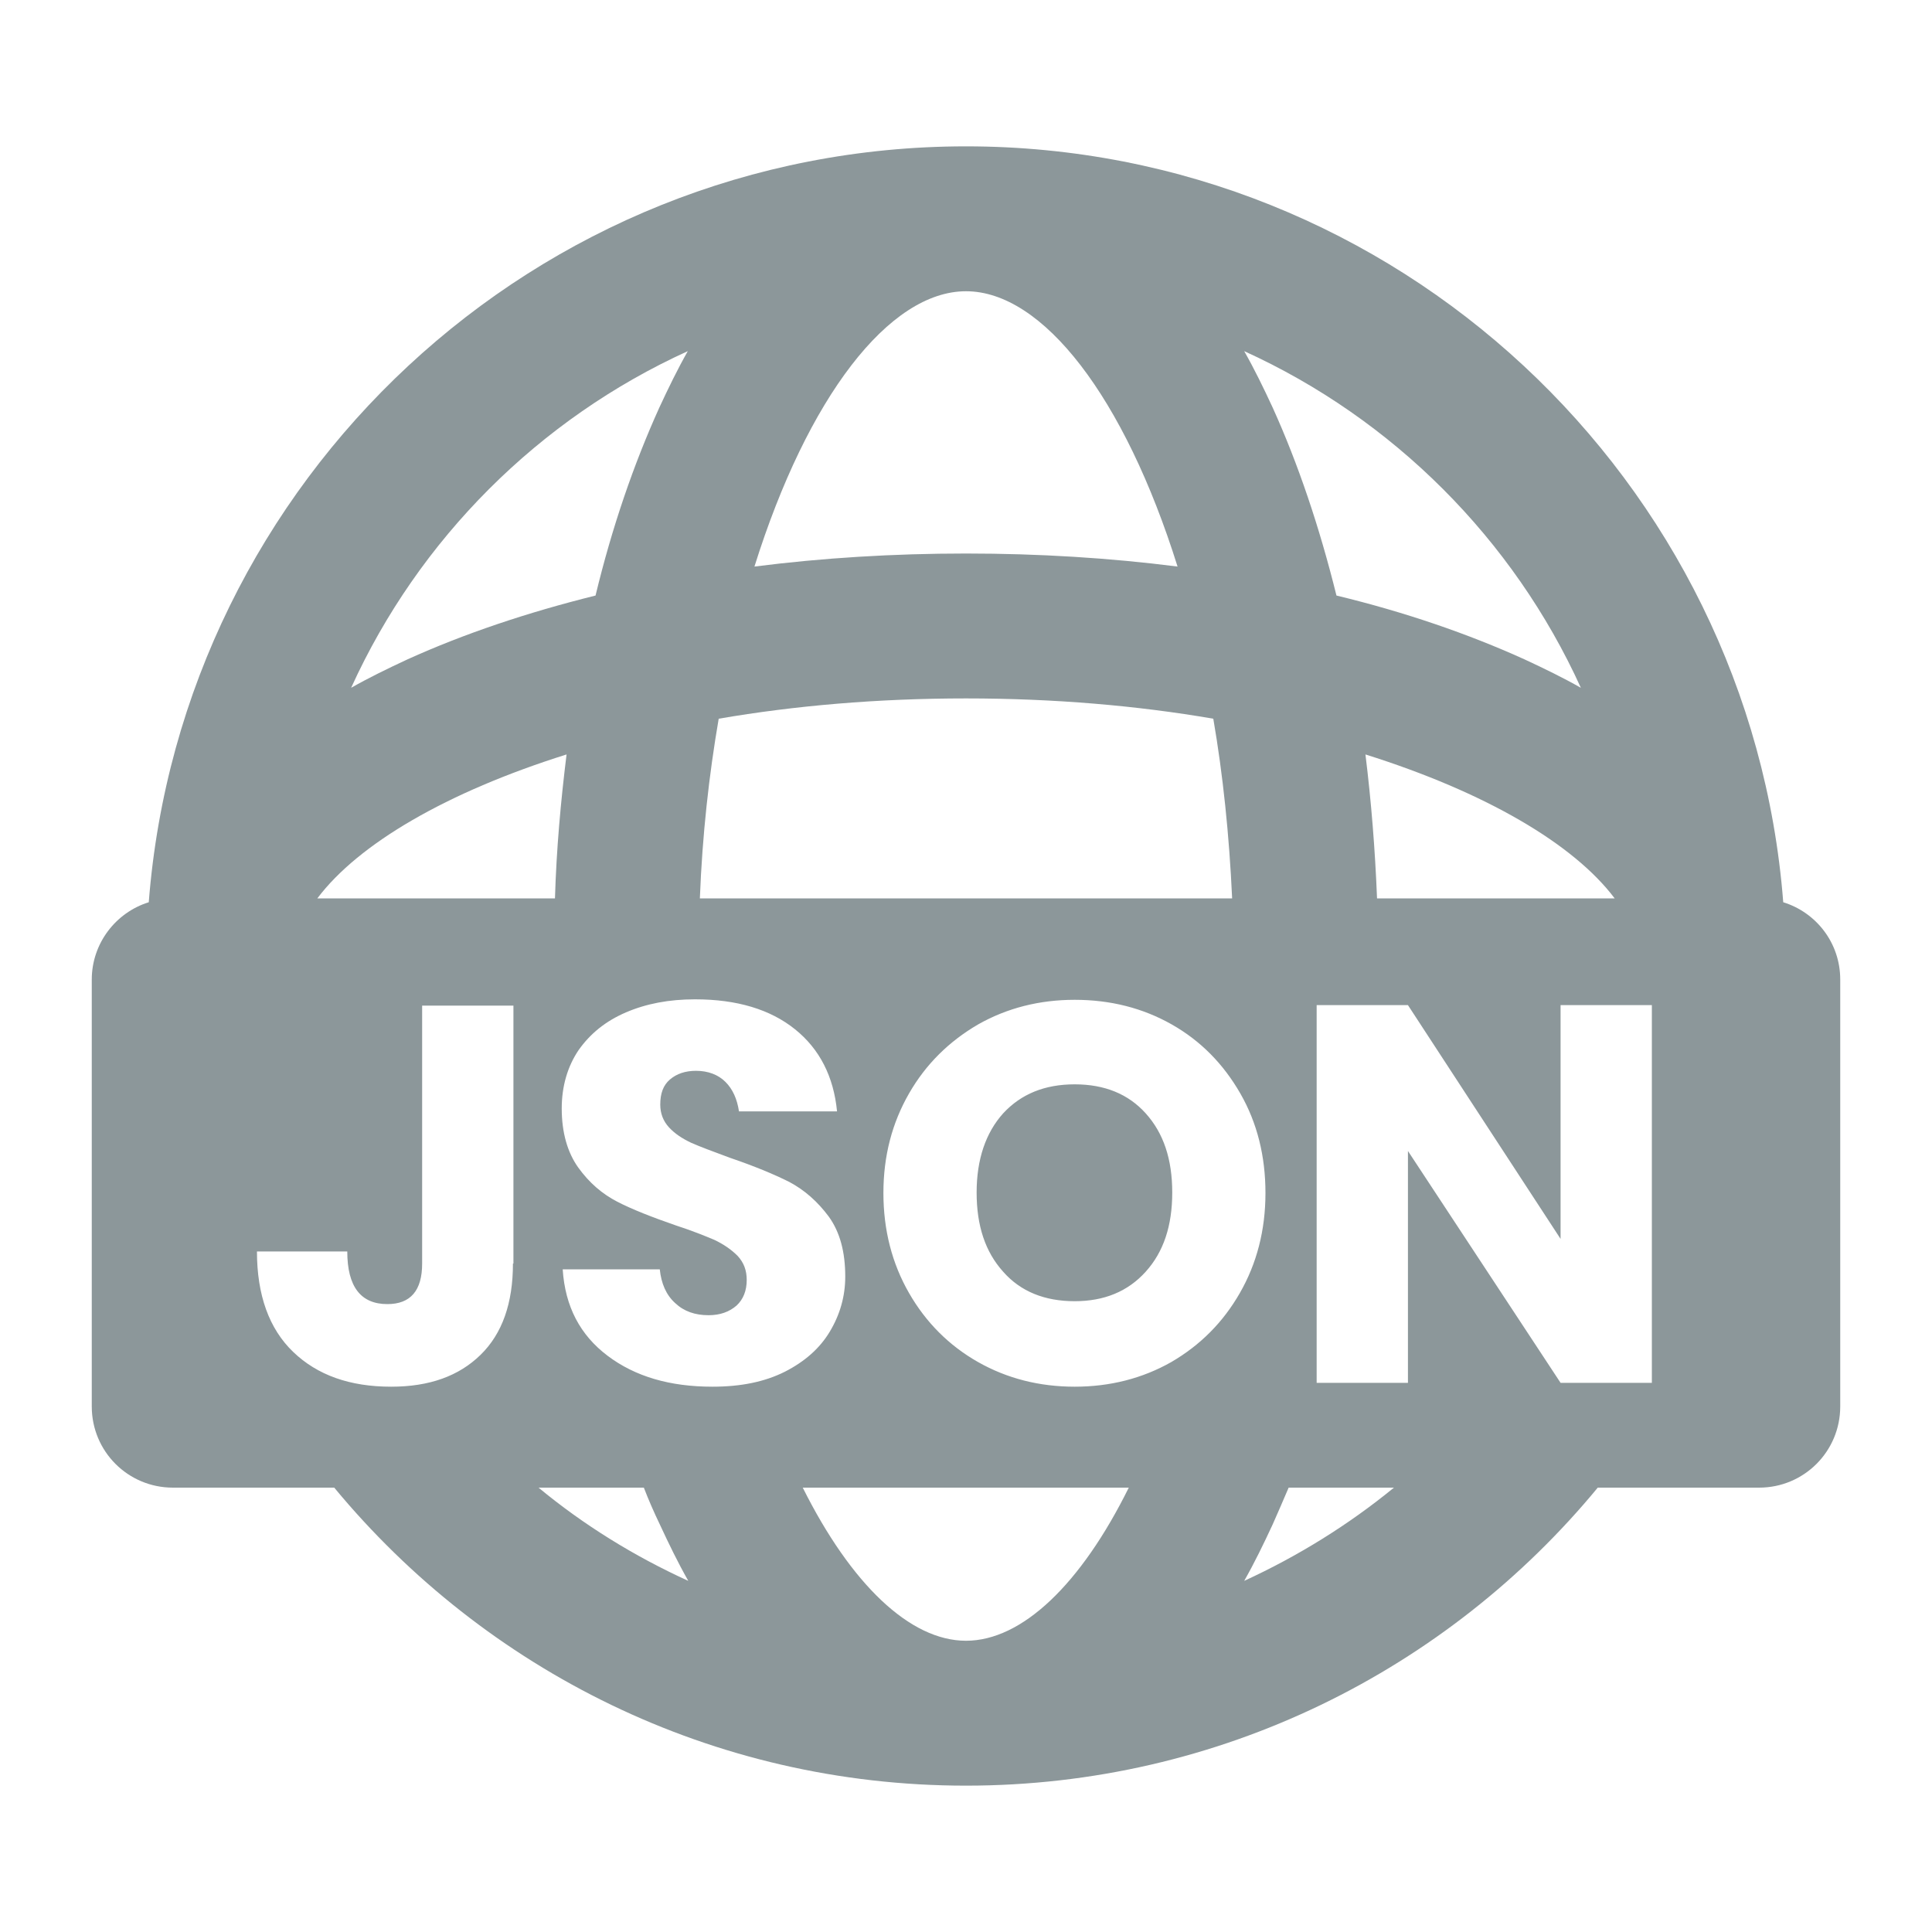 <?xml version="1.0" encoding="utf-8"?>
<!-- Generator: Adobe Illustrator 27.8.0, SVG Export Plug-In . SVG Version: 6.00 Build 0)  -->
<svg version="1.1" id="Layer_1" xmlns="http://www.w3.org/2000/svg" xmlns:xlink="http://www.w3.org/1999/xlink" x="0px" y="0px"
	 viewBox="0 0 400 400" style="enable-background:new 0 0 400 400;" xml:space="preserve">
<path fill="#8C979A" d="M369.2,186.8C362.4,99.3,289.1,30.3,200,30.3S37.6,99.3,30.8,186.8c-6.8,2.1-11.8,8.5-11.8,16v88.4
	c0,9.3,7.5,16.8,16.8,16.8h33.4c31.2,37.7,78.2,61.7,130.8,61.7s99.7-24,130.8-61.7h33.4c9.3,0,16.8-7.5,16.8-16.8v-88.4
	C381,195.2,376,188.9,369.2,186.8z M334.3,186h-49.2c-0.4-10.1-1.2-20.1-2.4-29.8C307.5,164,325.8,174.7,334.3,186z M327.3,142.4
	c-3.7-2.1-7.6-4-11.7-5.9c-11.7-5.3-24.8-9.8-38.9-13.2c-3.5-14.1-7.9-27.2-13.2-38.9c-1.9-4.1-3.8-8-5.9-11.7
	C288.4,86.7,313.3,111.6,327.3,142.4z M200,60.3c15.9,0,32.8,21.9,43.8,57c-14.1-1.8-28.8-2.7-43.8-2.7s-29.7,0.9-43.8,2.7
	C167.2,82.2,184.1,60.3,200,60.3z M148.8,148.8c15.7-2.7,32.9-4.2,51.2-4.2s35.5,1.5,51.2,4.2c2,11.6,3.3,24.1,3.9,37.2H144.9
	C145.4,172.9,146.8,160.4,148.8,148.8z M142.4,72.7c-2.1,3.7-4,7.6-5.9,11.7c-5.3,11.7-9.8,24.8-13.2,38.9
	c-14.1,3.5-27.2,7.9-38.9,13.2c-4.1,1.9-8,3.8-11.7,5.9C86.7,111.6,111.6,86.7,142.4,72.7z M117.3,156.2c-1.2,9.7-2.1,19.6-2.4,29.8
	H65.7C74.2,174.7,92.5,164,117.3,156.2z M106.2,261.6c0,8.2-2.2,14.5-6.7,18.9c-4.5,4.4-10.6,6.6-18.5,6.6c-8.6,0-15.3-2.4-20.3-7.2
	c-5-4.8-7.5-11.8-7.5-20.8h18.7c0,7.3,2.8,10.9,8.3,10.9c4.8,0,7.2-2.8,7.2-8.4v-53.4h18.9V261.6z M111.5,308h21.8
	c1,2.6,2.1,5.1,3.3,7.6c1.9,4.1,3.8,8,5.9,11.7C131.3,322.2,120.8,315.7,111.5,308z M147.5,287.1c-8.8,0-16-2.1-21.7-6.4
	c-5.7-4.3-8.8-10.2-9.3-17.9h20.1c0.3,2.9,1.3,5.3,3.2,7c1.8,1.7,4.1,2.5,6.9,2.5c2.4,0,4.3-0.7,5.8-2c1.4-1.3,2.1-3.1,2.1-5.3
	c0-2-0.6-3.6-1.9-5c-1.3-1.3-2.9-2.4-4.8-3.3c-1.9-0.8-4.6-1.9-8-3c-4.9-1.7-9-3.3-12.1-4.9c-3.1-1.6-5.8-3.9-8.1-7.1
	c-2.2-3.1-3.4-7.2-3.4-12.2c0-4.6,1.2-8.7,3.5-12.1c2.4-3.4,5.6-6,9.8-7.8c4.2-1.8,8.9-2.7,14.3-2.7c8.7,0,15.6,2.1,20.7,6.2
	c5.1,4.1,8,9.8,8.7,17H153c-0.4-2.6-1.3-4.6-2.8-6.1c-1.5-1.5-3.6-2.3-6.1-2.3c-2.2,0-4,0.6-5.4,1.8c-1.4,1.2-2,2.9-2,5.2
	c0,1.8,0.6,3.4,1.8,4.7c1.2,1.3,2.7,2.3,4.6,3.2c1.8,0.8,4.5,1.8,8,3.1c5,1.7,9.1,3.4,12.3,5c3.2,1.7,5.9,4.1,8.2,7.2
	c2.3,3.2,3.4,7.3,3.4,12.4c0,4.1-1.1,7.9-3.2,11.4c-2.1,3.5-5.2,6.2-9.3,8.3C158.3,286.1,153.4,287.1,147.5,287.1z M200,339.7
	c-11.6,0-23.8-11.7-33.8-31.7h67.5C223.8,328,211.6,339.7,200,339.7z M242.5,282c-6,3.4-12.7,5.1-20,5.1s-14-1.7-20-5.1
	c-6-3.4-10.8-8.2-14.3-14.3c-3.5-6.1-5.3-13-5.3-20.7c0-7.7,1.8-14.5,5.3-20.6c3.5-6.1,8.3-10.8,14.3-14.3c6-3.4,12.7-5.1,20-5.1
	c7.4,0,14.1,1.7,20.1,5.1c6,3.4,10.7,8.2,14.2,14.3c3.5,6.1,5.2,13,5.2,20.6c0,7.7-1.8,14.6-5.3,20.7
	C253.2,273.8,248.5,278.5,242.5,282z M257.6,327.3c2.1-3.7,4-7.6,5.9-11.7c1.1-2.5,2.2-5,3.3-7.6h21.8
	C279.2,315.7,268.7,322.2,257.6,327.3z M342,286.3h-18.9l-31.6-48v48h-18.9v-78.2h18.9l31.6,48.4v-48.4H342V286.3z M222.5,224.5
	c-6.2,0-11.1,2-14.8,6c-3.6,4-5.5,9.5-5.5,16.4c0,6.9,1.8,12.3,5.5,16.4c3.6,4.1,8.6,6.1,14.8,6.1c6.1,0,11-2,14.7-6.1
	c3.7-4.1,5.5-9.5,5.5-16.4s-1.8-12.3-5.5-16.4C233.6,226.5,228.7,224.5,222.5,224.5z"/>
</svg>
